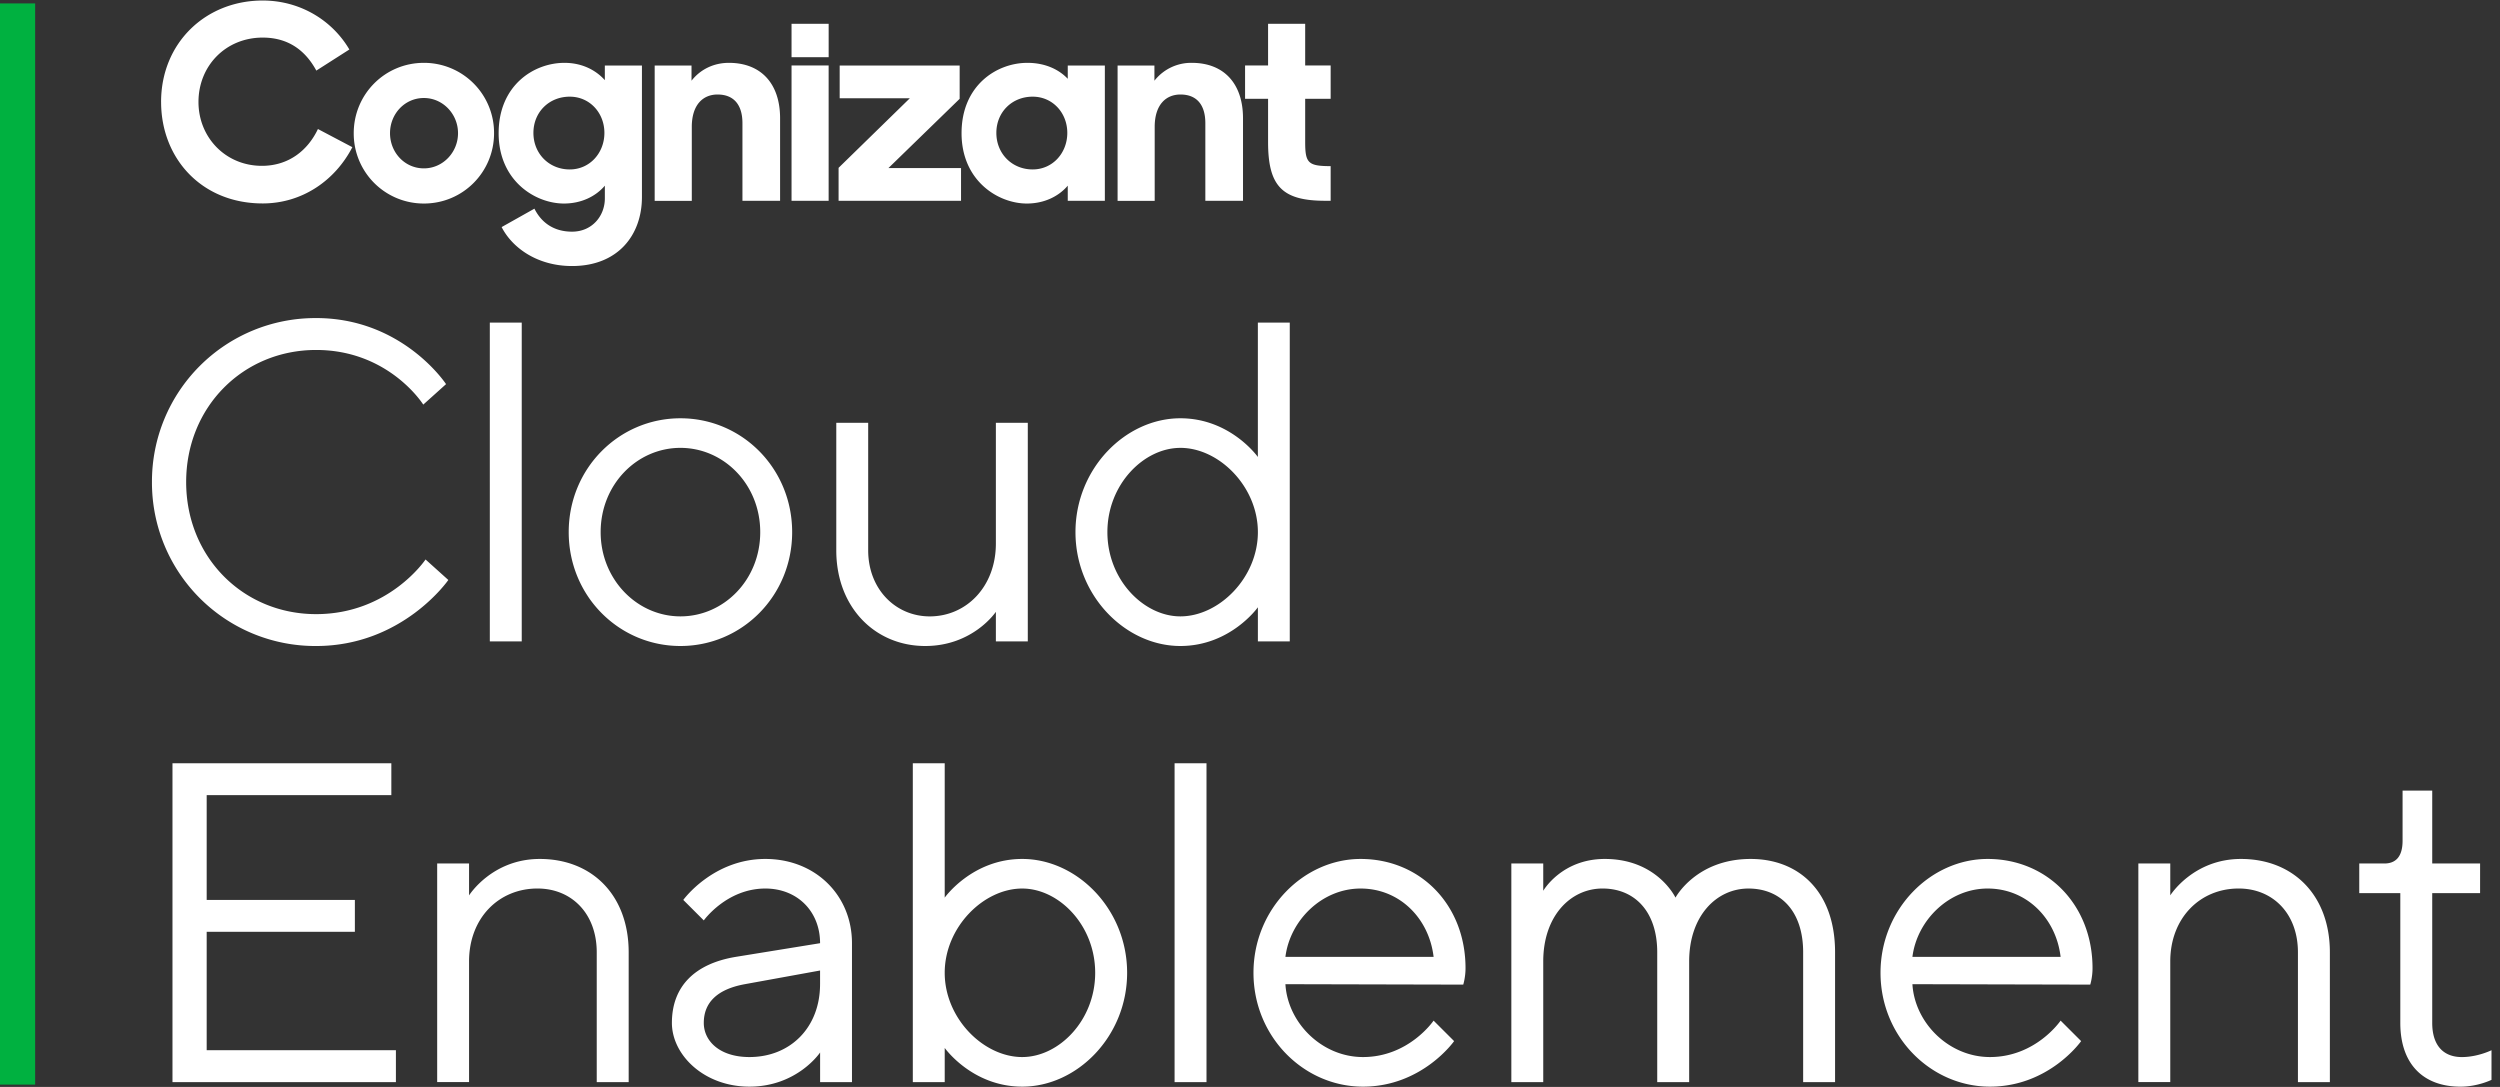 <svg xmlns="http://www.w3.org/2000/svg" width="138" height="60" viewBox="0 0 138 60"><rect x="0" y="0" width="138" height="60" fill="#333333" stroke="none"/><g fill="none" fill-rule="evenodd"><path fill="#FFF" d="M17.45 17.557c4.782 0 7.172 3.647 7.172 3.647l-1.258 1.13s-1.887-3.016-5.914-3.016c-4.027 0-7.174 3.142-7.174 7.29S13.423 33.9 17.45 33.9c4.027 0 6.04-3.017 6.04-3.017l1.258 1.132s-2.516 3.645-7.298 3.645a9.018 9.018 0 0 1-9.062-9.05 9.018 9.018 0 0 1 9.062-9.052M27.038 35.407H28.8V17.809h-1.762zM37.56 24.722c-2.391 0-4.404 2.012-4.404 4.652 0 2.614 2.013 4.65 4.404 4.65s4.405-2.01 4.405-4.65c0-2.64-2.014-4.652-4.405-4.652zm0-1.633c3.398 0 6.167 2.765 6.167 6.285 0 3.519-2.769 6.285-6.167 6.285-3.398 0-6.167-2.766-6.167-6.285 0-3.52 2.77-6.285 6.167-6.285zm17.412 10.684s-1.258 1.886-3.901 1.886c-2.77 0-4.908-2.137-4.908-5.28V23.34h1.761v7.04c0 2.137 1.51 3.645 3.398 3.645 2.014 0 3.65-1.635 3.65-4.023V23.34h1.762v12.067h-1.762v-1.634m10.183-9.05c-2.014 0-4.027 2.011-4.027 4.651 0 2.64 2.013 4.65 4.027 4.65 2.14 0 4.28-2.136 4.28-4.65 0-2.514-2.14-4.652-4.28-4.652zm4.28-6.914h1.76v17.598h-1.76v-1.885s-1.511 2.137-4.28 2.137c-3.02 0-5.789-2.766-5.789-6.285 0-3.52 2.769-6.285 5.79-6.285 2.768 0 4.278 2.136 4.278 2.136V17.81zM21.854 57.971v1.761H9.521V42.134h12.081v1.759H11.409v5.783h8.18v1.76h-8.18v6.535h10.445M25.893 49.425s1.259-2.011 3.902-2.011c2.895 0 4.908 2.01 4.908 5.152v7.166H32.94v-7.166c0-2.136-1.384-3.52-3.272-3.52-2.14 0-3.776 1.635-3.776 4.023v6.663h-1.76V47.664h1.76v1.76m19.376 4.903v-.755l-4.154.755c-1.51.276-2.265 1.005-2.265 2.137 0 1.005.881 1.885 2.518 1.885 2.264 0 3.9-1.634 3.9-4.022zm0-2.263c0-1.76-1.26-3.017-3.02-3.017-2.14 0-3.399 1.76-3.399 1.76l-1.132-1.131s1.636-2.262 4.53-2.262c2.768 0 4.782 2.01 4.782 4.65v7.668H45.27v-1.635s-1.26 1.886-3.901 1.886c-2.518 0-4.28-1.76-4.28-3.519 0-2.012 1.259-3.268 3.524-3.645l4.657-.755zm11.16 6.285c2.013 0 4.026-2.011 4.026-4.65 0-2.64-2.013-4.652-4.027-4.652-2.139 0-4.279 2.137-4.279 4.651s2.14 4.651 4.28 4.651zm-4.28-8.8s1.511-2.135 4.28-2.135c3.02 0 5.789 2.765 5.789 6.284 0 3.52-2.77 6.285-5.79 6.285-2.768 0-4.279-2.137-4.279-2.137v1.886h-1.761V42.134h1.761v7.415zM64.837 59.732h1.762V42.134h-1.762zM70.955 52.819h8.18c-.252-2.138-1.888-3.772-4.028-3.772-2.14 0-3.9 1.76-4.152 3.772zm0 1.508c.126 2.137 2.013 4.022 4.279 4.022 2.542 0 3.9-2.011 3.9-2.011l1.133 1.131s-1.762 2.514-5.033 2.514c-3.273 0-6.042-2.766-6.042-6.285 0-3.52 2.77-6.284 5.915-6.284 3.273 0 5.79 2.512 5.79 6.033 0 .502-.126.904-.126.904l-9.816-.024zm28.579-1.76c0-2.288-1.259-3.52-3.02-3.52-1.762 0-3.272 1.509-3.272 4.022v6.663h-1.763v-7.166c0-2.262-1.257-3.52-3.02-3.52-1.76 0-3.272 1.51-3.272 4.023v6.663h-1.761V47.664h1.761v1.508s1.008-1.758 3.398-1.758c2.894 0 3.902 2.135 3.902 2.135s1.132-2.135 4.153-2.135c2.643 0 4.656 1.784 4.656 5.152v7.166h-1.762v-7.166m6.032.253h8.18c-.252-2.138-1.888-3.772-4.027-3.772-2.14 0-3.901 1.76-4.153 3.772zm0 1.508c.126 2.137 2.013 4.022 4.279 4.022 2.541 0 3.901-2.011 3.901-2.011l1.133 1.131s-1.762 2.514-5.034 2.514-6.04-2.766-6.04-6.285c0-3.52 2.768-6.284 5.914-6.284 3.271 0 5.789 2.512 5.789 6.033 0 .502-.126.904-.126.904l-9.816-.024zm14.233-4.902s1.259-2.011 3.901-2.011c2.895 0 4.909 2.01 4.909 5.152v7.166h-1.763v-7.166c0-2.136-1.384-3.52-3.272-3.52-2.139 0-3.775 1.635-3.775 4.023v6.663h-1.762V47.664h1.762v1.76m12.823-5.782h1.637v4.022h2.642V49.3h-2.642v7.165c0 1.257.629 1.885 1.635 1.885.881 0 1.637-.378 1.637-.378v1.635s-.756.377-1.712.377c-2.064 0-3.322-1.257-3.322-3.519V49.3h-2.266v-1.635h1.384c.63 0 1.007-.377 1.007-1.256v-2.766M25.283 7.352c0-1.06-.838-1.942-1.884-1.942-1.062 0-1.87.881-1.87 1.942 0 1.06.808 1.942 1.87 1.942 1.046 0 1.884-.882 1.884-1.942zm-5.757 0c0-2.15 1.72-3.883 3.873-3.883a3.865 3.865 0 0 1 3.873 3.883c0 2.15-1.72 3.883-3.873 3.883a3.865 3.865 0 0 1-3.873-3.883zm13.837-.016c0-1.104-.807-2-1.914-2-1.136 0-2.004.85-2.004 2s.868 2.017 2.004 2.017c1.107 0 1.914-.91 1.914-2.017zm-5.838.016c0-2.644 1.944-3.883 3.634-3.883.971 0 1.735.403 2.228.956v-.807h2.048v7.258c0 2.106-1.33 3.809-3.857 3.809-1.9 0-3.29-.986-3.888-2.15l1.81-1.017c.388.777 1.076 1.27 2.078 1.27 1.106 0 1.81-.866 1.81-1.837v-.702c-.494.583-1.287.986-2.258.986-1.586 0-3.605-1.255-3.605-3.883zm8.613-3.734h2.034v.837c.478-.613 1.21-.986 2.063-.986 1.764 0 2.826 1.135 2.826 3.061v4.555h-2.078V6.8c0-1-.464-1.583-1.376-1.583-.778 0-1.42.538-1.42 1.792v4.077h-2.049V3.618M46.29 9.264l3.932-3.839H46.35V3.618h6.623v1.837l-3.932 3.823h4.008v1.807H46.29V9.264M58.915 7.336c0-1.104-.807-2-1.913-2-1.136 0-2.003.85-2.003 2s.867 2.017 2.003 2.017c1.106 0 1.913-.91 1.913-2.017zm-5.837.016c0-2.644 1.944-3.883 3.634-3.883.972 0 1.734.358 2.228.881v-.732h2.048v7.467H58.94v-.836c-.494.583-1.287.986-2.259.986-1.584 0-3.603-1.255-3.603-3.883zm8.613-3.734h2.033v.837a2.575 2.575 0 0 1 2.063-.986c1.765 0 2.827 1.135 2.827 3.061v4.555h-2.079V6.8c0-1-.463-1.583-1.375-1.583-.778 0-1.421.538-1.421 1.792v4.077h-2.048V3.618M43.693 11.083h2.048V3.615h-2.048zM43.693 3.156h2.049V1.314h-2.049zM73.452 5.453V3.615h-1.406V1.314h-2.048v2.301h-1.27v1.838h1.27v2.39c0 2.433.777 3.24 3.155 3.24h.299V9.171c-1.256 0-1.406-.18-1.406-1.344V5.453h1.406m-64.56.176c0-3.256 2.453-5.6 5.609-5.6 2.048 0 3.827 1.075 4.784 2.703l-1.824 1.165c-.614-1.135-1.57-1.822-2.96-1.822-2.035 0-3.545 1.553-3.545 3.554 0 1.956 1.496 3.525 3.5 3.525 1.494 0 2.542-.867 3.094-2.032l1.9 1.002c-.957 1.85-2.781 3.106-4.95 3.106-3.379 0-5.607-2.495-5.607-5.601"/><path fill="#00B140" d="M0 59.87h1.94V.189H0z"/></g></svg>